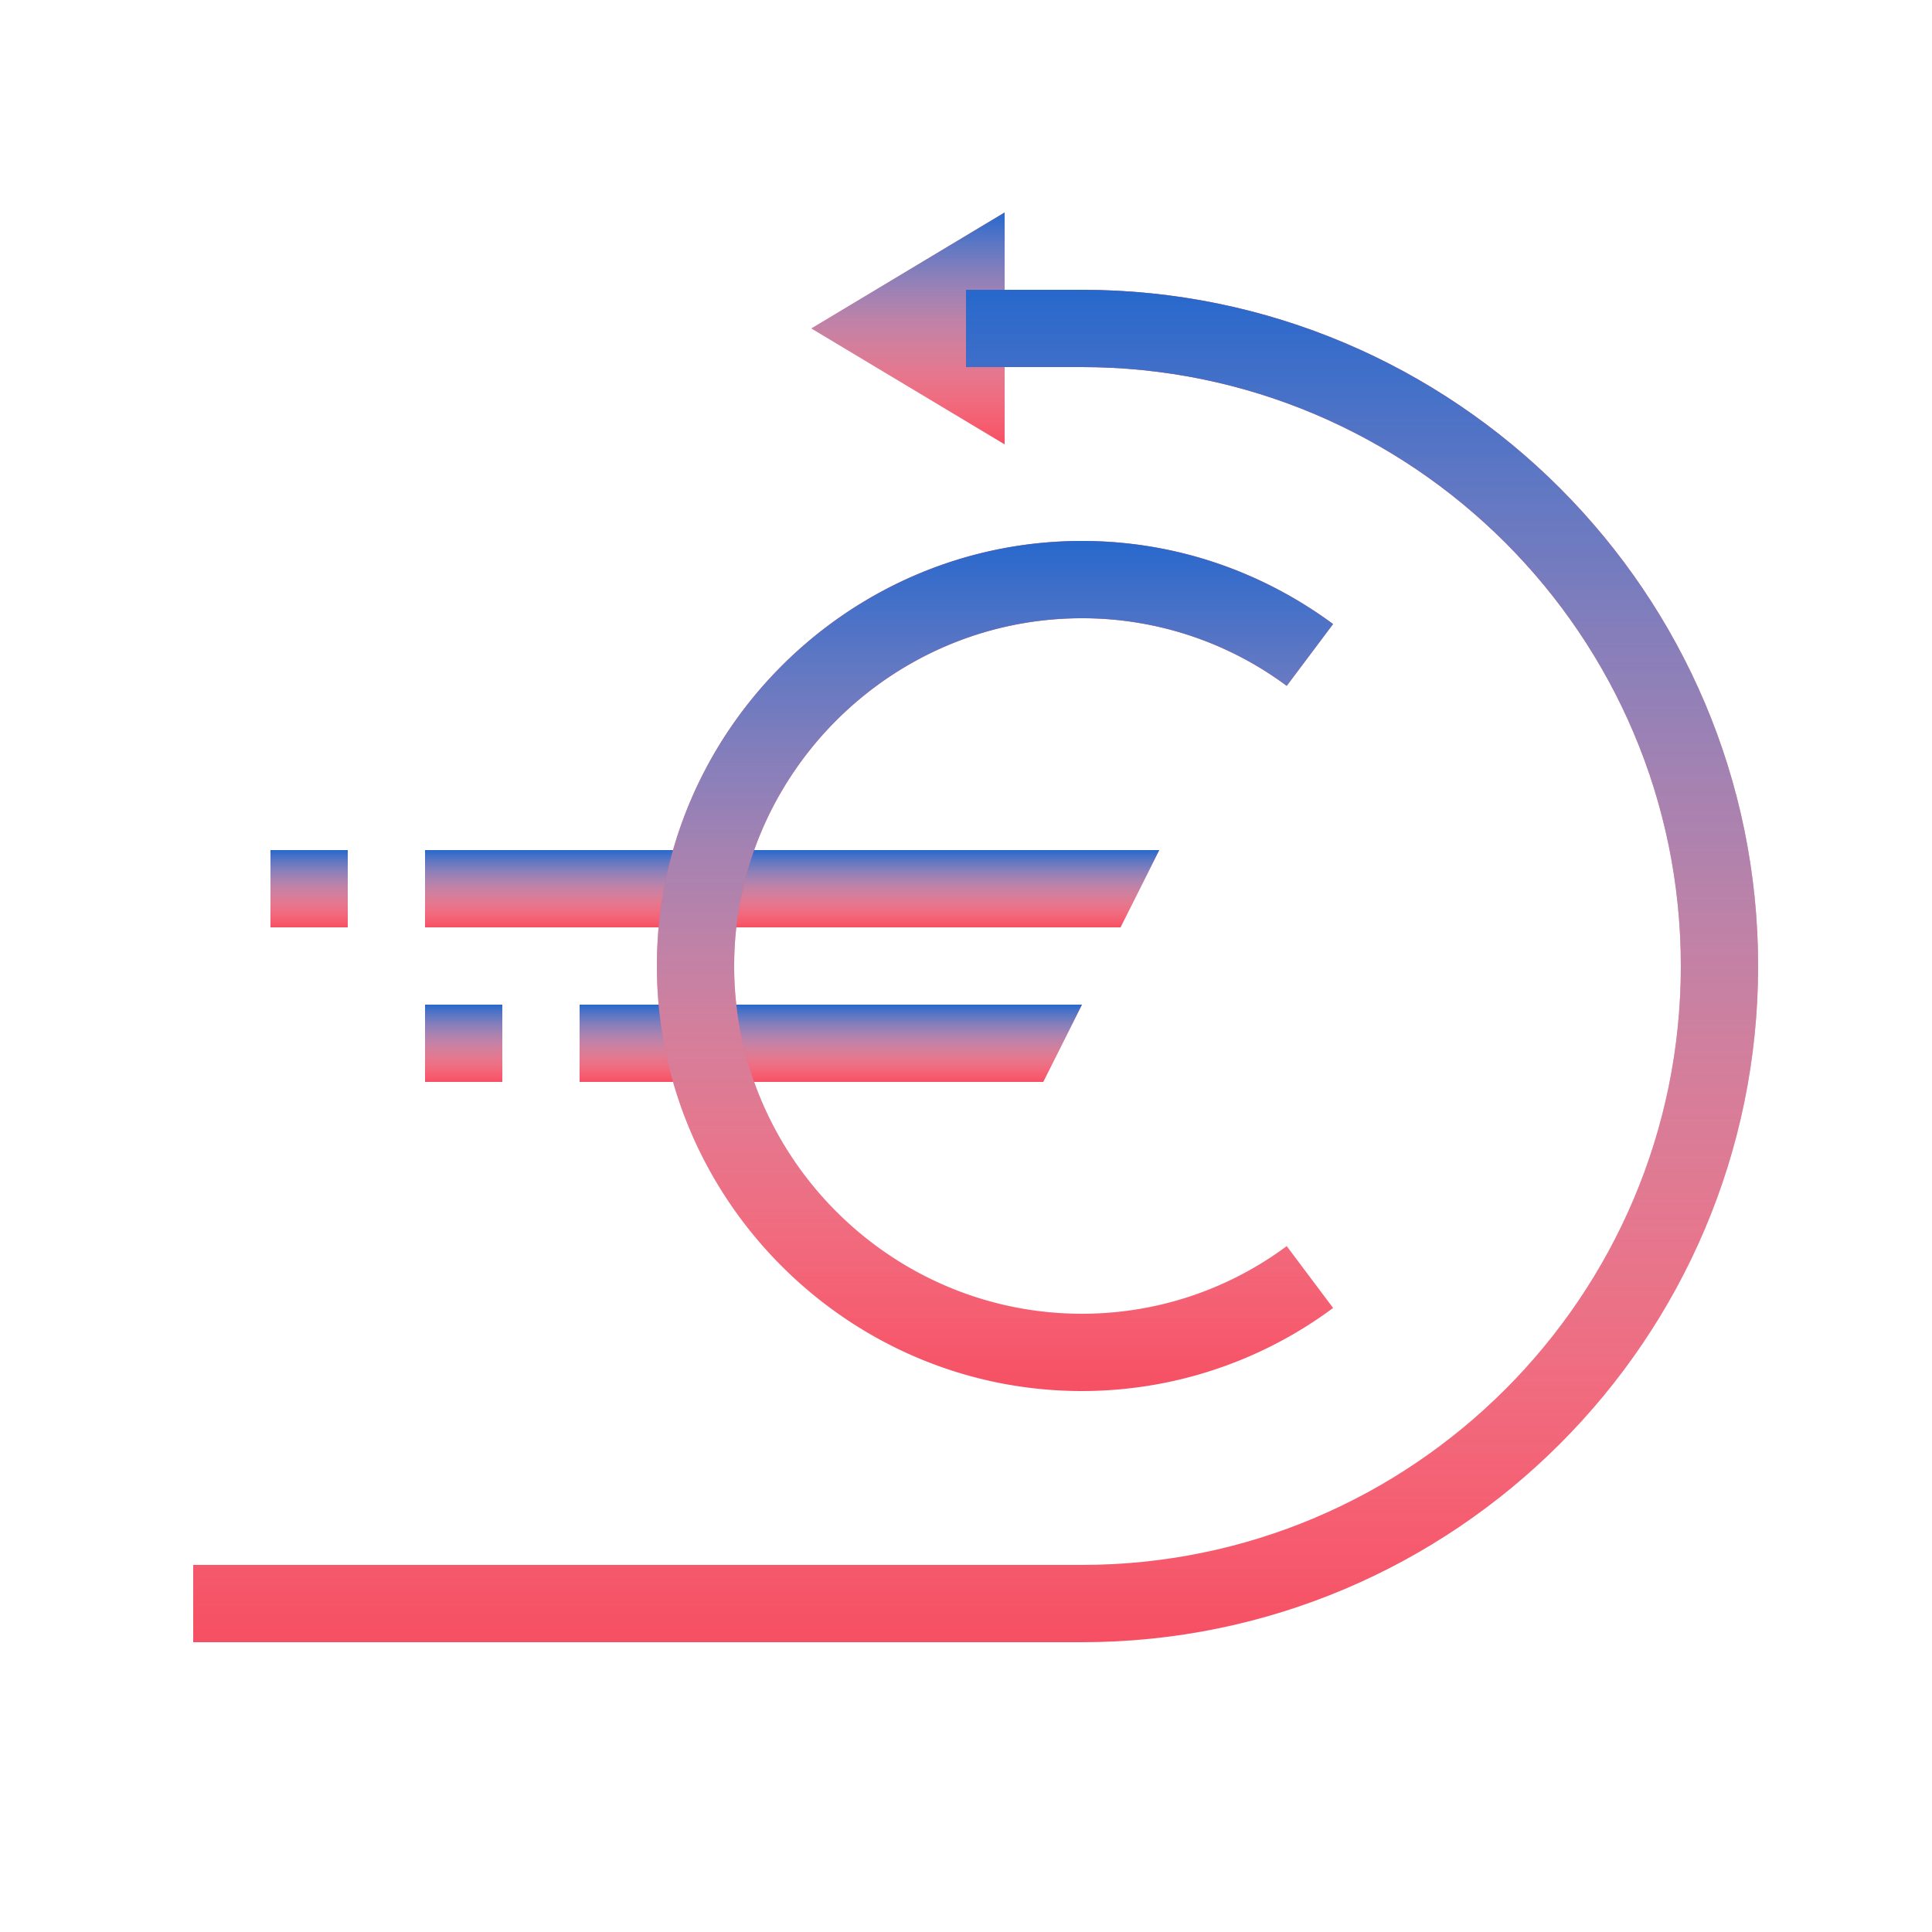 <svg width="36" height="36" fill="none" xmlns="http://www.w3.org/2000/svg"><path d="M18.72 3.96v4.32l-3.6-2.16 3.6-2.16z" fill="#F64F63"/><path d="M18.72 3.96v4.32l-3.6-2.16 3.6-2.16z" fill="url(#paint0_linear)"/><path d="M20.88 17.28H10.8v-1.44h10.8l-.72 1.44z" fill="#F64F63"/><path d="M20.88 17.28H10.8v-1.44h10.8l-.72 1.44z" fill="url(#paint1_linear)"/><path d="M19.44 20.16H10.8v-1.44h9.36l-.72 1.44z" fill="#F64F63"/><path d="M19.44 20.16H10.8v-1.44h9.36l-.72 1.44z" fill="url(#paint2_linear)"/><path d="M20.16 25.92c-4.356 0-7.92-3.564-7.92-7.92s3.564-7.92 7.92-7.92c1.692 0 3.312.54 4.68 1.548l-.864 1.152a6.384 6.384 0 00-3.816-1.26c-3.564 0-6.48 2.916-6.48 6.48 0 3.564 2.916 6.48 6.48 6.48 1.368 0 2.7-.432 3.816-1.26l.864 1.152a7.849 7.849 0 01-4.68 1.548z" fill="#F64F63"/><path d="M20.16 25.92c-4.356 0-7.92-3.564-7.92-7.92s3.564-7.92 7.92-7.92c1.692 0 3.312.54 4.68 1.548l-.864 1.152a6.384 6.384 0 00-3.816-1.26c-3.564 0-6.48 2.916-6.48 6.48 0 3.564 2.916 6.48 6.48 6.48 1.368 0 2.7-.432 3.816-1.26l.864 1.152a7.849 7.849 0 01-4.68 1.548z" fill="url(#paint3_linear)"/><path d="M11.88 15.84H7.92v1.44h3.96v-1.44z" fill="#F64F63"/><path d="M11.88 15.84H7.92v1.44h3.96v-1.44z" fill="url(#paint4_linear)"/><path d="M6.48 15.84H5.04v1.44h1.44v-1.44z" fill="#F64F63"/><path d="M6.48 15.84H5.04v1.44h1.44v-1.44z" fill="url(#paint5_linear)"/><path d="M9.36 18.72H7.92v1.44h1.44v-1.44z" fill="#F64F63"/><path d="M9.36 18.72H7.92v1.44h1.44v-1.44z" fill="url(#paint6_linear)"/><path d="M20.16 30.6H3.6v-1.44h16.56c6.156 0 11.16-5.004 11.16-11.16 0-6.156-5.004-11.16-11.16-11.16H18V5.4h2.16c6.948 0 12.6 5.652 12.6 12.6 0 6.948-5.652 12.6-12.6 12.6z" fill="#F64F63"/><path d="M20.16 30.6H3.6v-1.44h16.56c6.156 0 11.16-5.004 11.16-11.16 0-6.156-5.004-11.16-11.16-11.16H18V5.4h2.16c6.948 0 12.6 5.652 12.6 12.6 0 6.948-5.652 12.6-12.6 12.6z" fill="url(#paint7_linear)"/><defs><linearGradient id="paint0_linear" x1="16.92" y1="3.96" x2="16.92" y2="8.28" gradientUnits="userSpaceOnUse"><stop stop-color="#2768CC"/><stop offset="1" stop-color="#fff" stop-opacity="0"/></linearGradient><linearGradient id="paint1_linear" x1="16.2" y1="15.84" x2="16.2" y2="17.28" gradientUnits="userSpaceOnUse"><stop stop-color="#2768CC"/><stop offset="1" stop-color="#fff" stop-opacity="0"/></linearGradient><linearGradient id="paint2_linear" x1="15.48" y1="18.72" x2="15.48" y2="20.16" gradientUnits="userSpaceOnUse"><stop stop-color="#2768CC"/><stop offset="1" stop-color="#fff" stop-opacity="0"/></linearGradient><linearGradient id="paint3_linear" x1="18.54" y1="10.08" x2="18.54" y2="25.92" gradientUnits="userSpaceOnUse"><stop stop-color="#2768CC"/><stop offset="1" stop-color="#fff" stop-opacity="0"/></linearGradient><linearGradient id="paint4_linear" x1="9.9" y1="15.84" x2="9.9" y2="17.28" gradientUnits="userSpaceOnUse"><stop stop-color="#2768CC"/><stop offset="1" stop-color="#fff" stop-opacity="0"/></linearGradient><linearGradient id="paint5_linear" x1="5.76" y1="15.84" x2="5.76" y2="17.28" gradientUnits="userSpaceOnUse"><stop stop-color="#2768CC"/><stop offset="1" stop-color="#fff" stop-opacity="0"/></linearGradient><linearGradient id="paint6_linear" x1="8.64" y1="18.72" x2="8.64" y2="20.16" gradientUnits="userSpaceOnUse"><stop stop-color="#2768CC"/><stop offset="1" stop-color="#fff" stop-opacity="0"/></linearGradient><linearGradient id="paint7_linear" x1="18.18" y1="5.4" x2="18.18" y2="30.6" gradientUnits="userSpaceOnUse"><stop stop-color="#2768CC"/><stop offset="1" stop-color="#fff" stop-opacity="0"/></linearGradient></defs></svg>